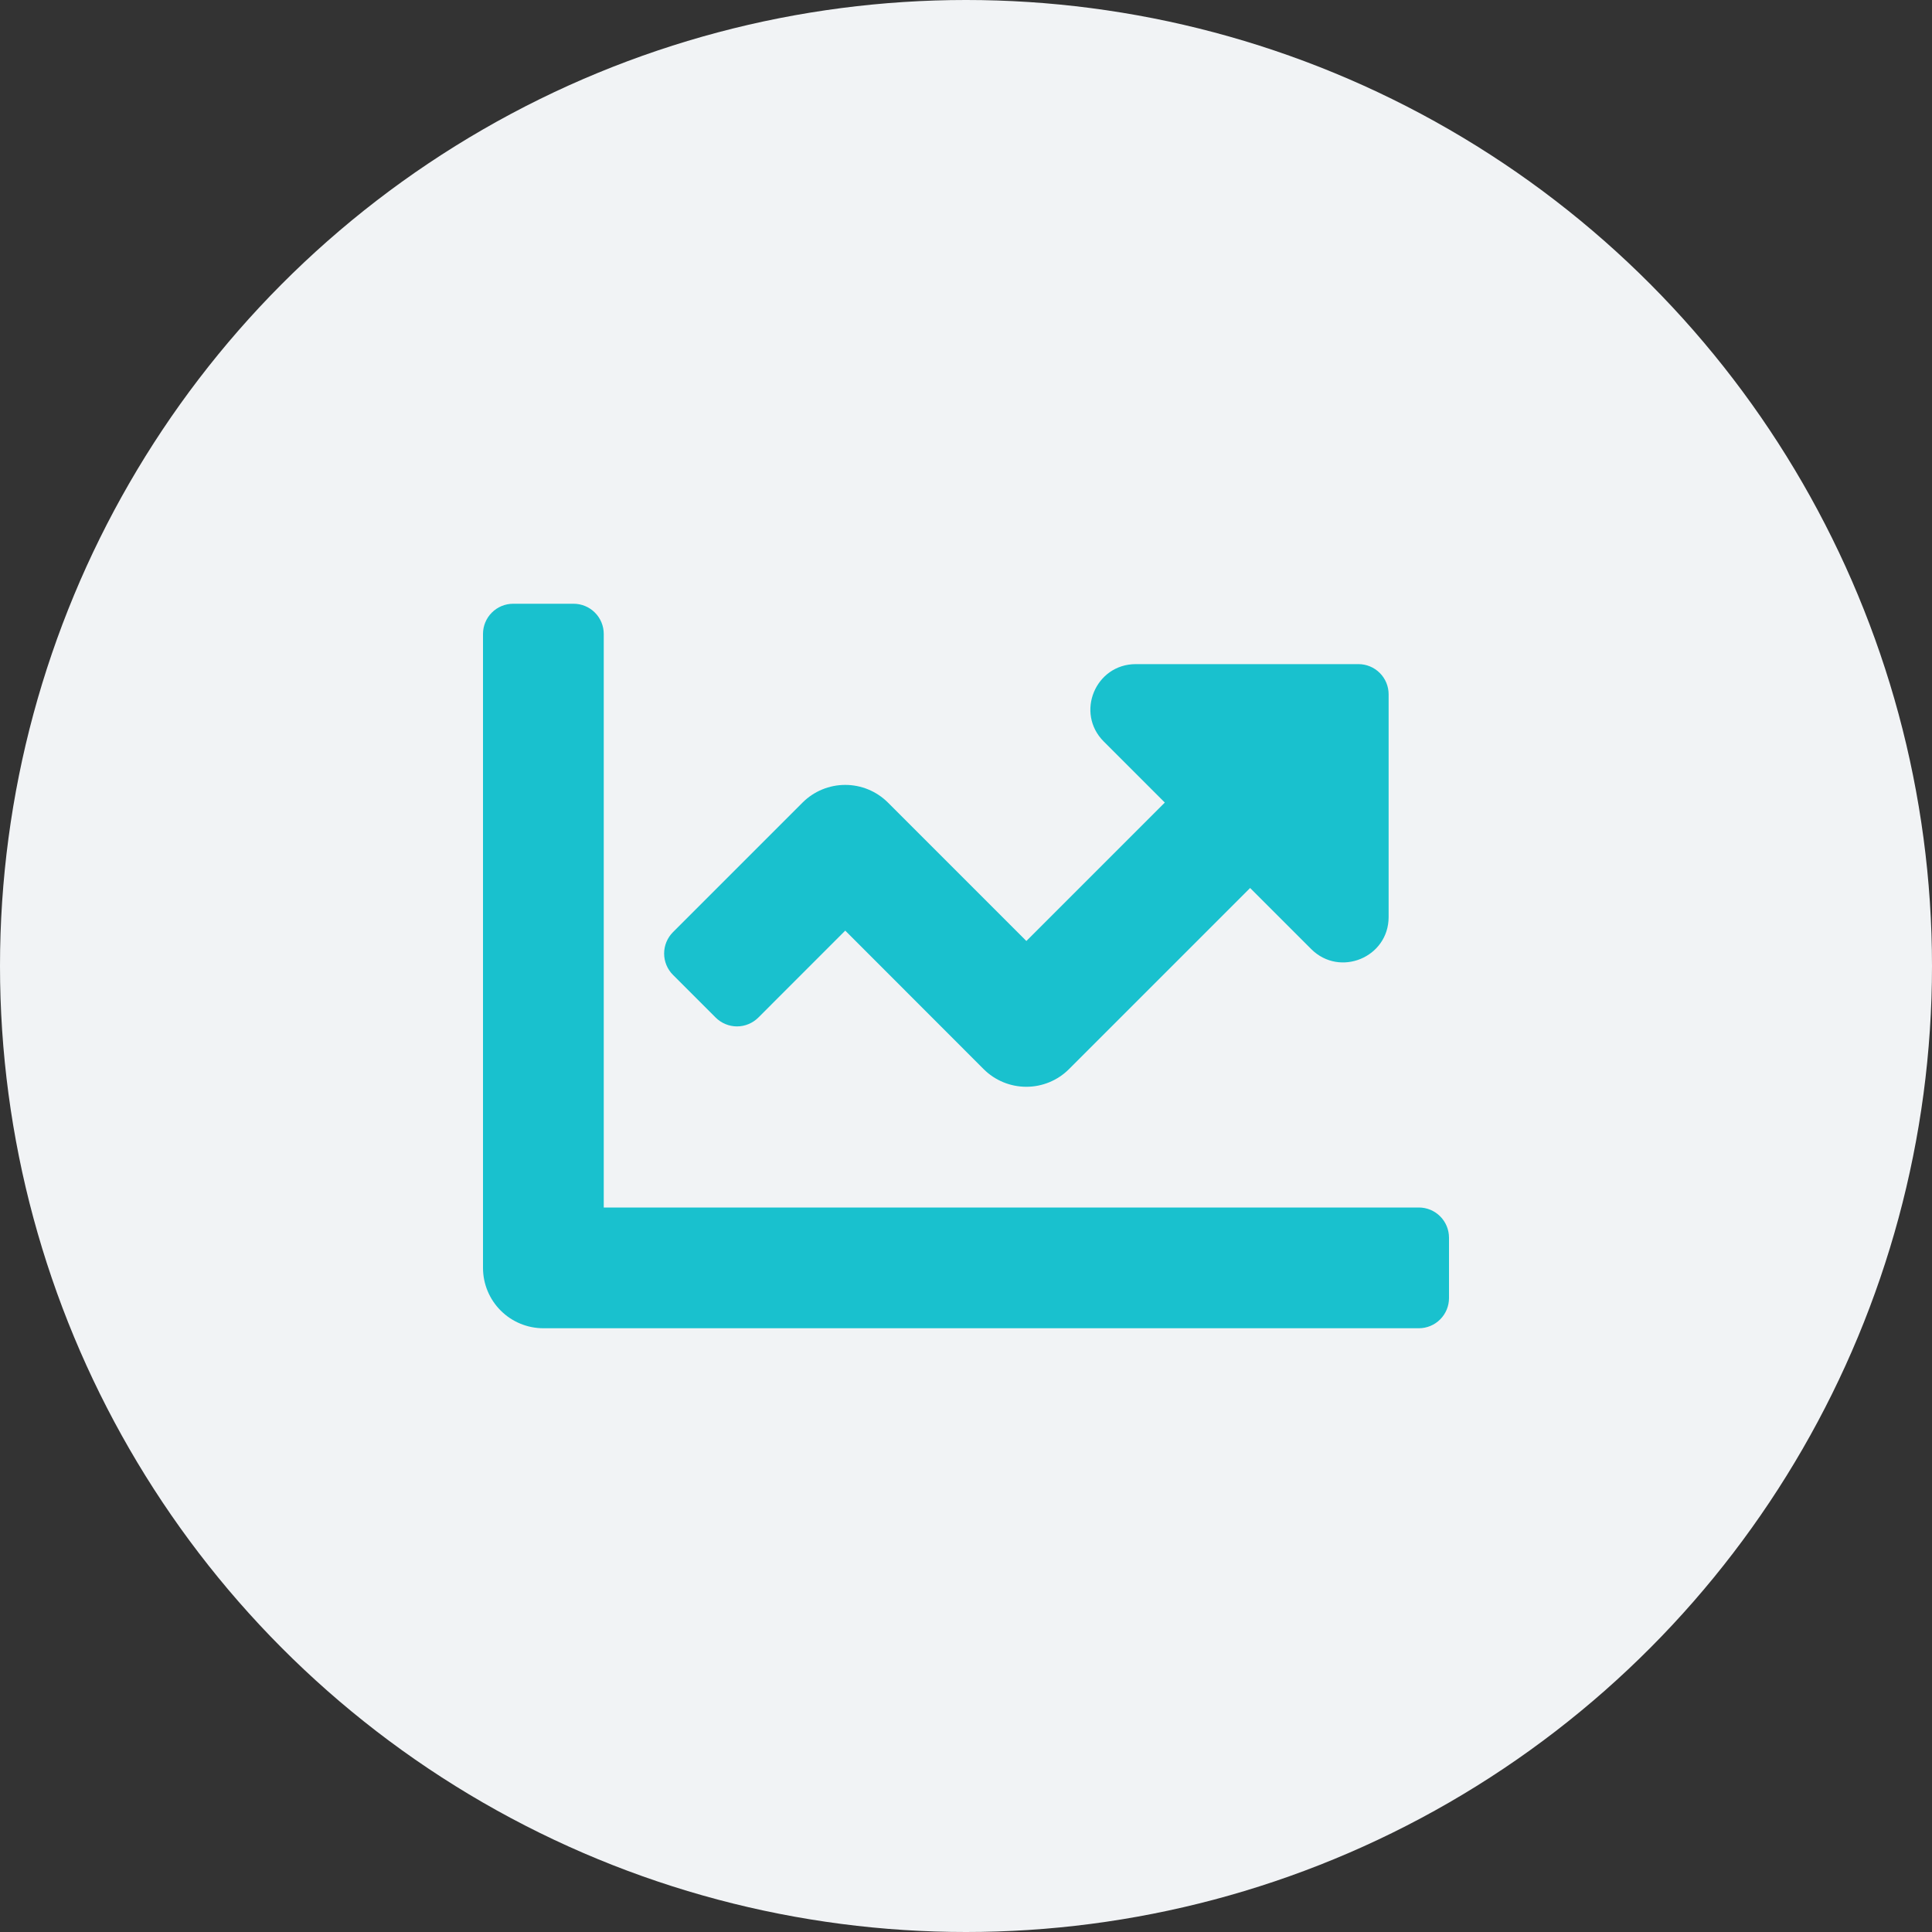 <svg width="64" height="64" viewBox="0 0 64 64" fill="none" xmlns="http://www.w3.org/2000/svg">
<rect x="0" y="0" width="64" height="64" fill="#333333" stroke="none"/>
<circle cx="32" cy="32" r="32" fill="#F1F3F5"/>
<path d="M48 41V43C48 43.265 47.895 43.52 47.707 43.707C47.52 43.895 47.265 44 47 44H18C17.47 44 16.961 43.789 16.586 43.414C16.211 43.039 16 42.53 16 42V21C16 20.735 16.105 20.48 16.293 20.293C16.48 20.105 16.735 20 17 20H19C19.265 20 19.52 20.105 19.707 20.293C19.895 20.48 20 20.735 20 21V40H47C47.265 40 47.52 40.105 47.707 40.293C47.895 40.48 48 40.735 48 41Z" fill="#19C1CE"/>
<path d="M46 23V30.378C46 31.714 44.384 32.384 43.437 31.441L41.412 29.416L35.412 35.416C35.037 35.791 34.529 36.001 33.998 36.001C33.468 36.001 32.959 35.791 32.584 35.416L28 30.828L25.121 33.708C25.028 33.8 24.918 33.874 24.797 33.924C24.675 33.975 24.545 34.001 24.414 34.001C24.283 34.001 24.153 33.975 24.031 33.924C23.91 33.874 23.8 33.8 23.707 33.708L22.293 32.294C22.2 32.201 22.127 32.091 22.076 31.969C22.026 31.848 22 31.718 22 31.587C22 31.455 22.026 31.325 22.076 31.204C22.127 31.082 22.2 30.972 22.293 30.879L26.586 26.586C26.961 26.211 27.47 26.001 28 26.001C28.531 26.001 29.039 26.211 29.414 26.586L34 31.172L38.586 26.586L36.562 24.562C35.617 23.617 36.287 22 37.625 22H45C45.265 22 45.52 22.105 45.707 22.293C45.895 22.48 46 22.735 46 23Z" fill="#19C1CE"/>
</svg>
